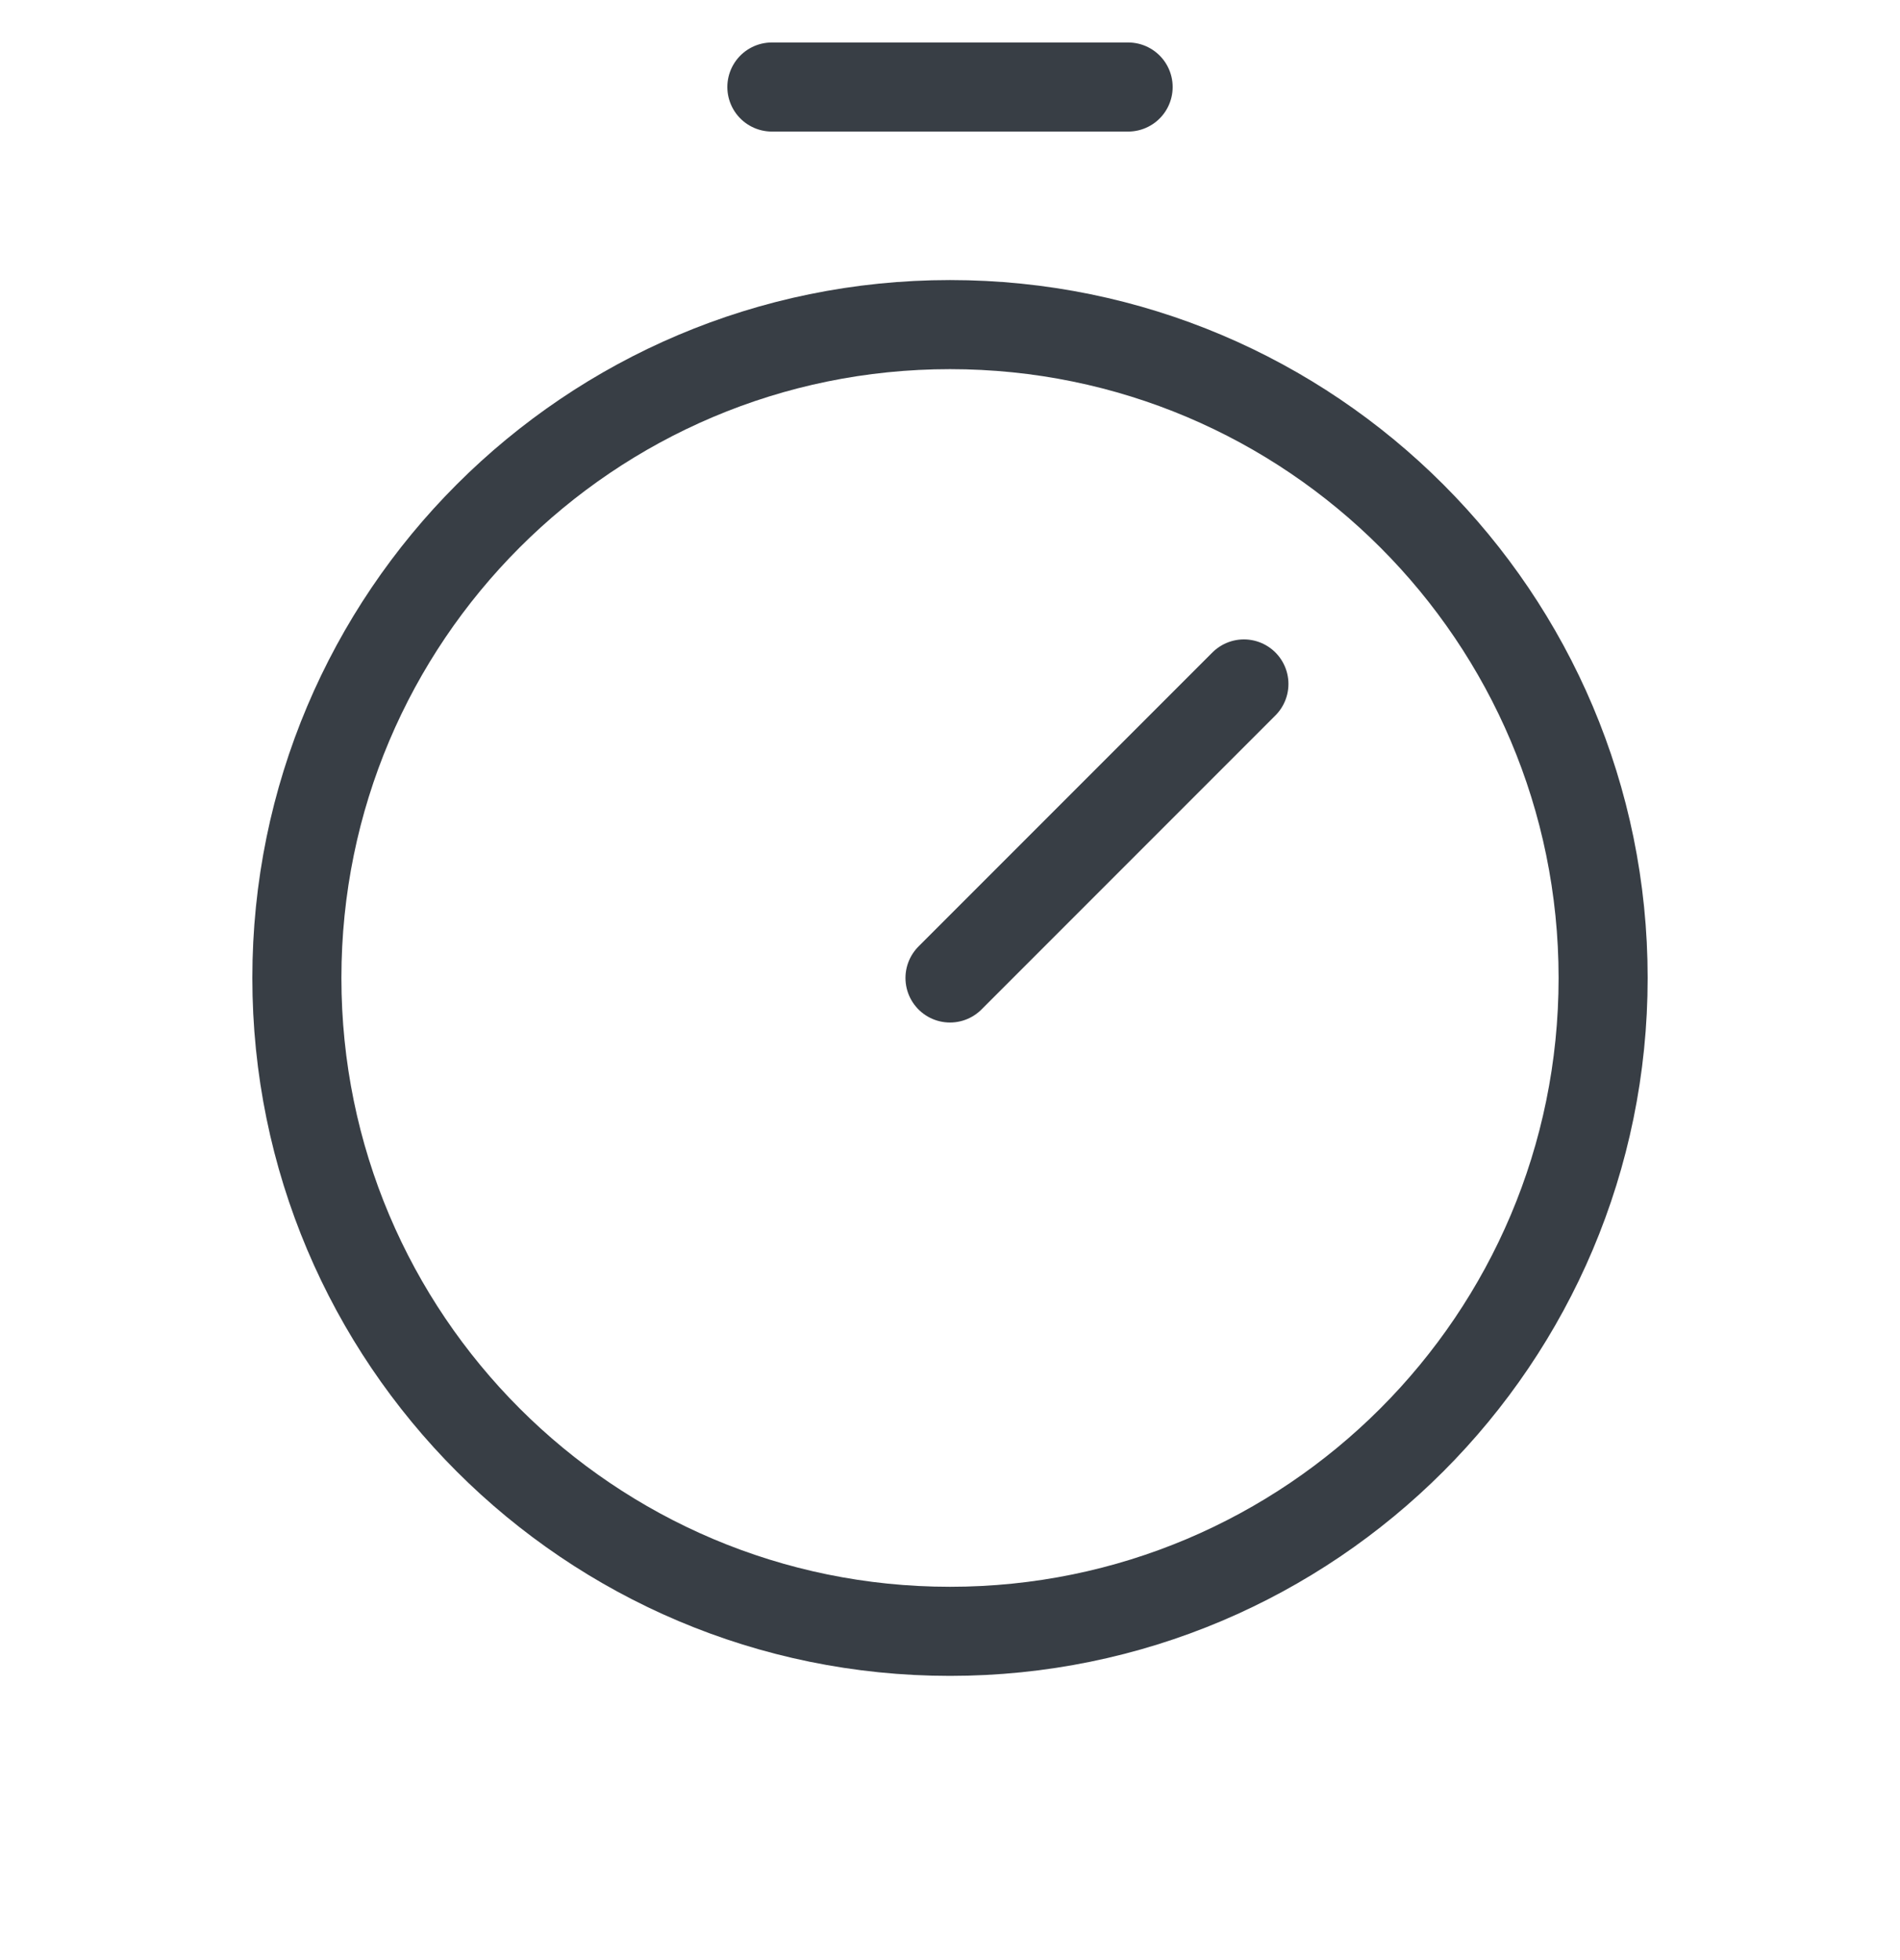 <svg width="32" height="33" viewBox="0 0 32 33" fill="none" xmlns="http://www.w3.org/2000/svg">
<path d="M16 27.465C22.075 27.465 27 22.54 27 16.465C27 10.39 22.075 5.465 16 5.465C9.925 5.465 5 10.39 5 16.465C5 22.54 9.925 27.465 16 27.465Z" stroke="#383E45" stroke-width="1.5" stroke-linecap="round" stroke-linejoin="round"/>
<path d="M16 16.465L20.95 11.515" stroke="#383E45" stroke-width="1.5" stroke-linecap="round" stroke-linejoin="round"/>
<path d="M13 1.465H19" stroke="#383E45" stroke-width="1.5" stroke-linecap="round" stroke-linejoin="round"/>
</svg>
